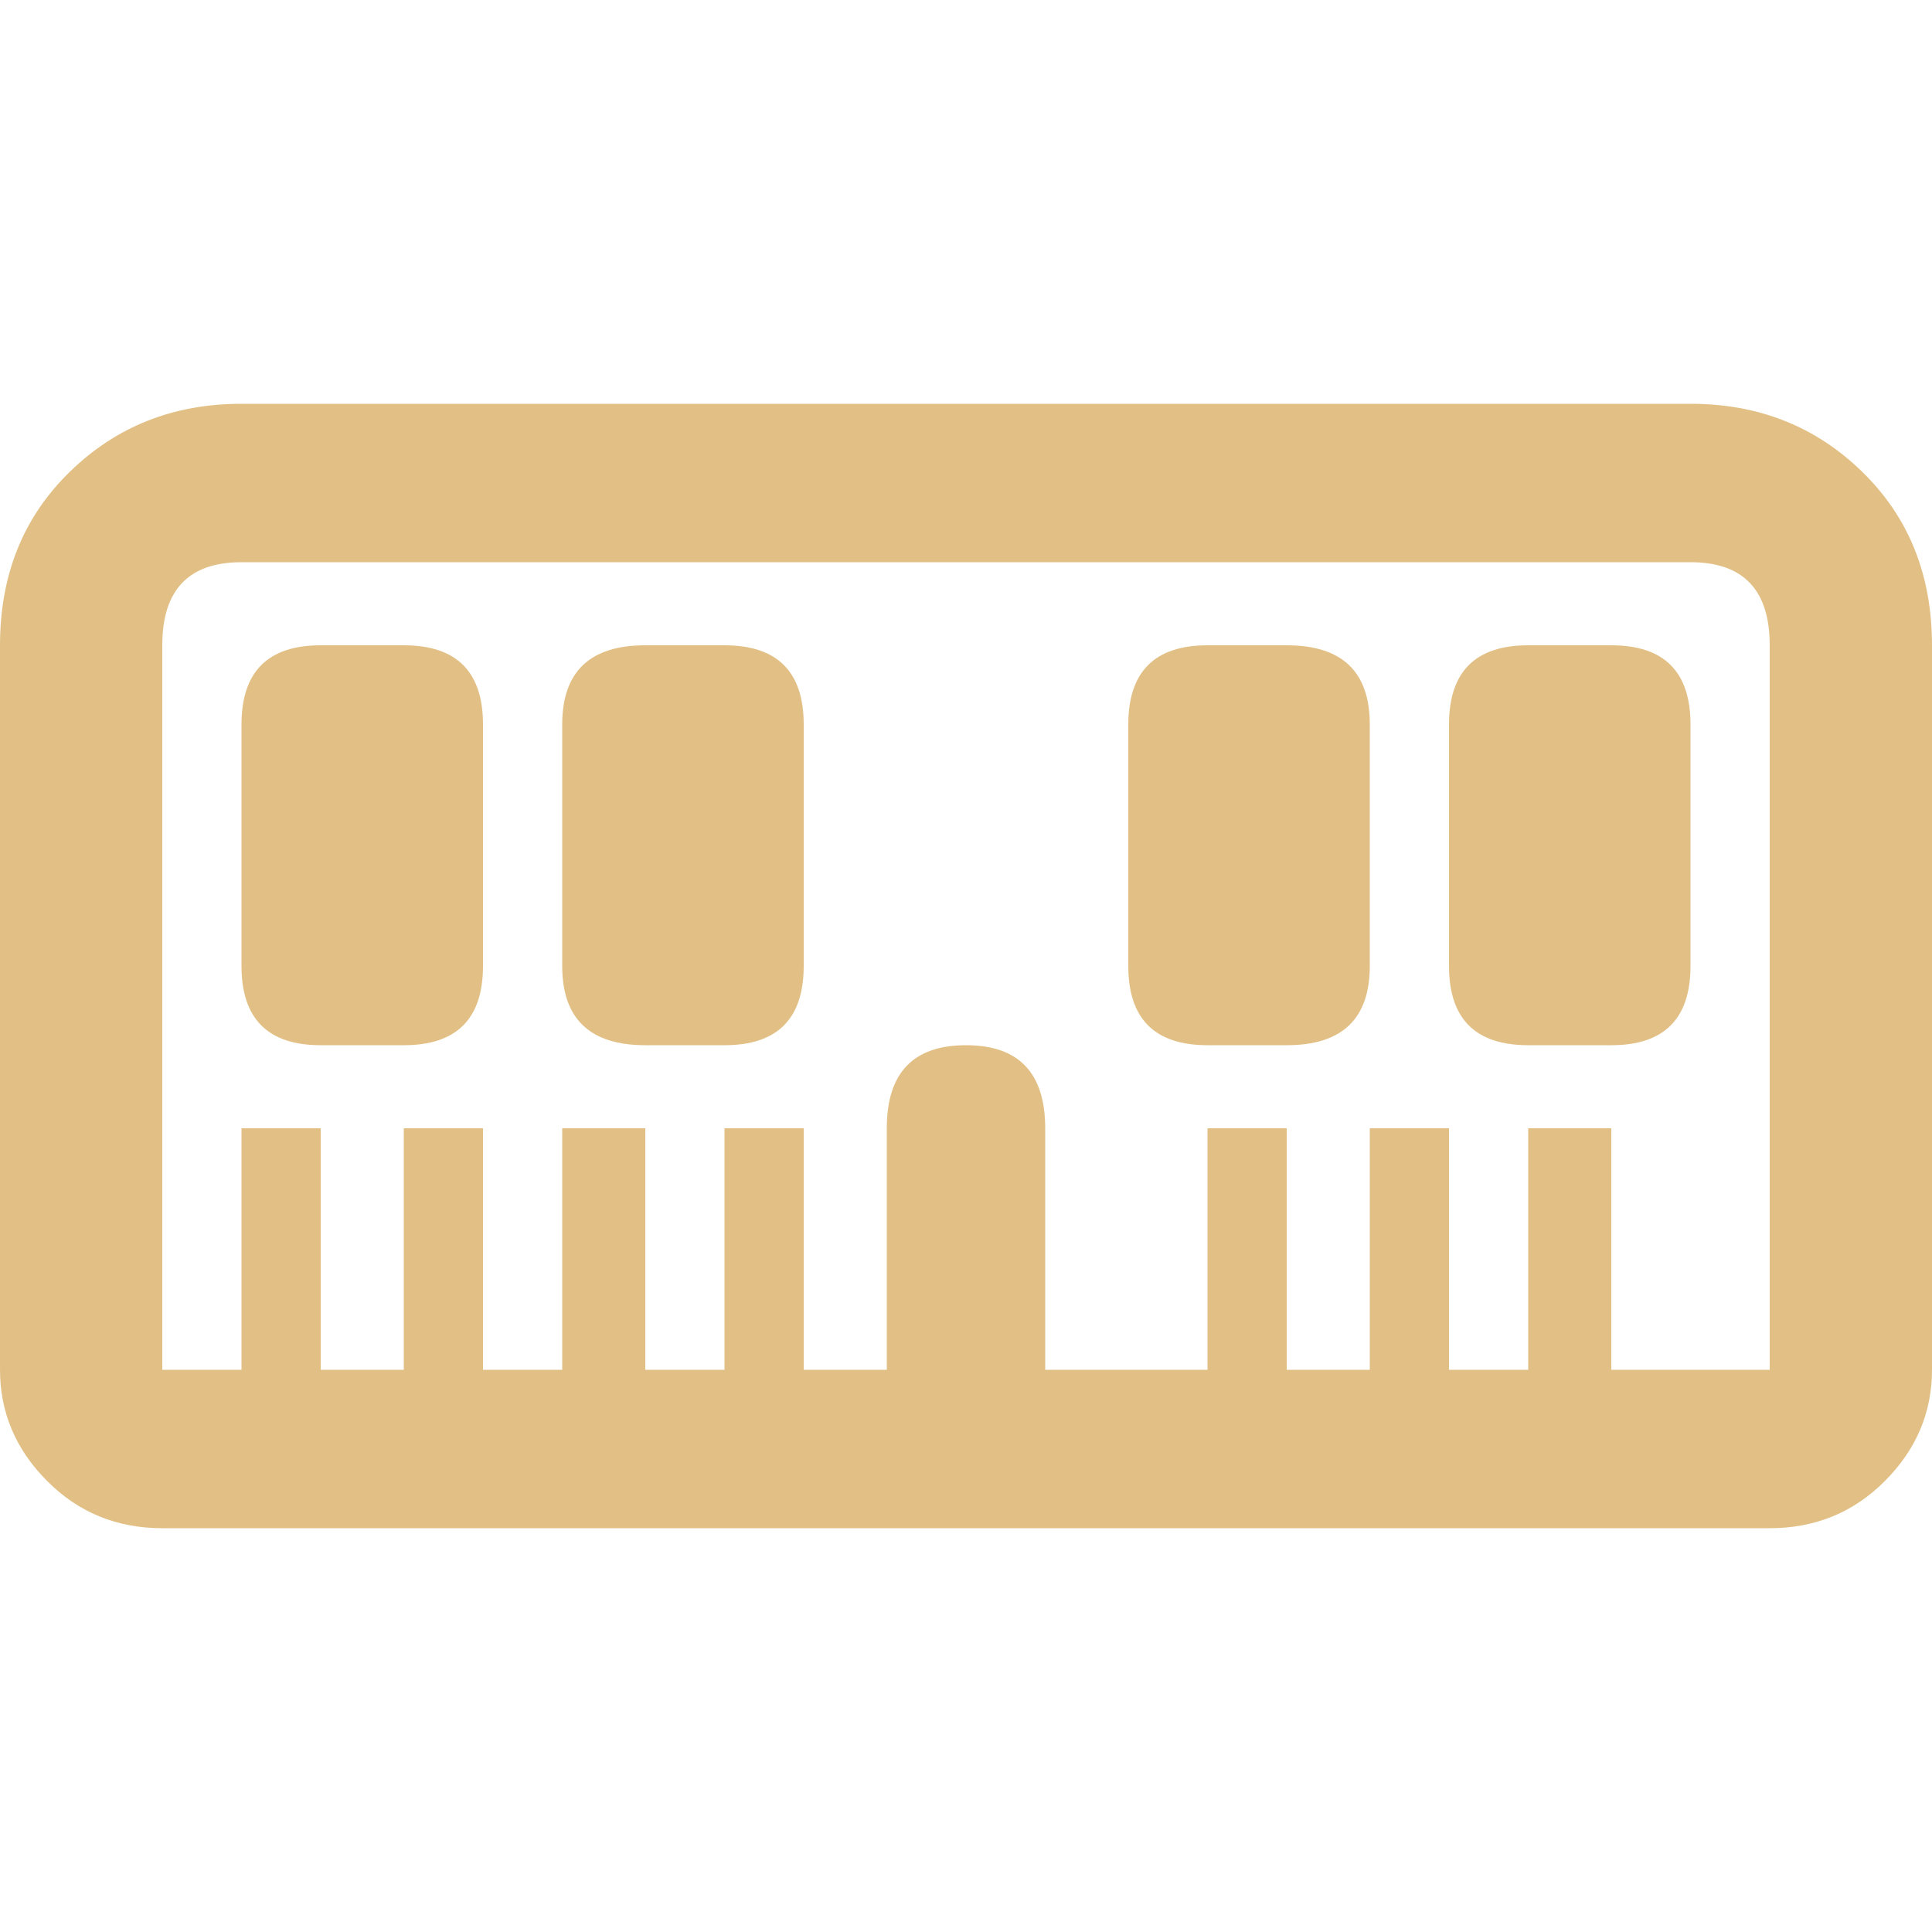 <svg width="12" height="12" viewBox="0 0 12 12" fill="none" xmlns="http://www.w3.org/2000/svg">
<path d="M10.5 2.508H1.5C1.078 2.508 0.723 2.648 0.434 2.93C0.145 3.211 0 3.57 0 4.008V8.508C0 8.773 0.098 9.004 0.293 9.199C0.488 9.395 0.727 9.492 1.008 9.492H10.992C11.273 9.492 11.512 9.395 11.707 9.199C11.902 9.004 12 8.773 12 8.508V4.008C12 3.57 11.855 3.211 11.566 2.93C11.277 2.648 10.922 2.508 10.5 2.508ZM10.008 8.508V7.008H9.492V8.508H9V7.008H8.508V8.508H7.992V7.008H7.5V8.508H6.492V7.008C6.492 6.664 6.328 6.492 6 6.492C5.672 6.492 5.508 6.664 5.508 7.008V8.508H4.992V7.008H4.5V8.508H4.008V7.008H3.492V8.508H3V7.008H2.508V8.508H1.992V7.008H1.5V8.508H1.008V4.008C1.008 3.664 1.172 3.492 1.5 3.492H10.5C10.828 3.492 10.992 3.664 10.992 4.008V8.508H10.008ZM2.508 4.008H1.992C1.664 4.008 1.5 4.172 1.5 4.5V6C1.5 6.328 1.664 6.492 1.992 6.492H2.508C2.836 6.492 3 6.328 3 6V4.5C3 4.172 2.836 4.008 2.508 4.008ZM4.5 4.008H4.008C3.664 4.008 3.492 4.172 3.492 4.5V6C3.492 6.328 3.664 6.492 4.008 6.492H4.5C4.828 6.492 4.992 6.328 4.992 6V4.5C4.992 4.172 4.828 4.008 4.5 4.008ZM7.992 4.008H7.5C7.172 4.008 7.008 4.172 7.008 4.5V6C7.008 6.328 7.172 6.492 7.5 6.492H7.992C8.336 6.492 8.508 6.328 8.508 6V4.5C8.508 4.172 8.336 4.008 7.992 4.008ZM10.008 4.008H9.492C9.164 4.008 9 4.172 9 4.5V6C9 6.328 9.164 6.492 9.492 6.492H10.008C10.336 6.492 10.5 6.328 10.5 6V4.5C10.5 4.172 10.336 4.008 10.008 4.008Z" fill="#E2C085"/>
</svg>
